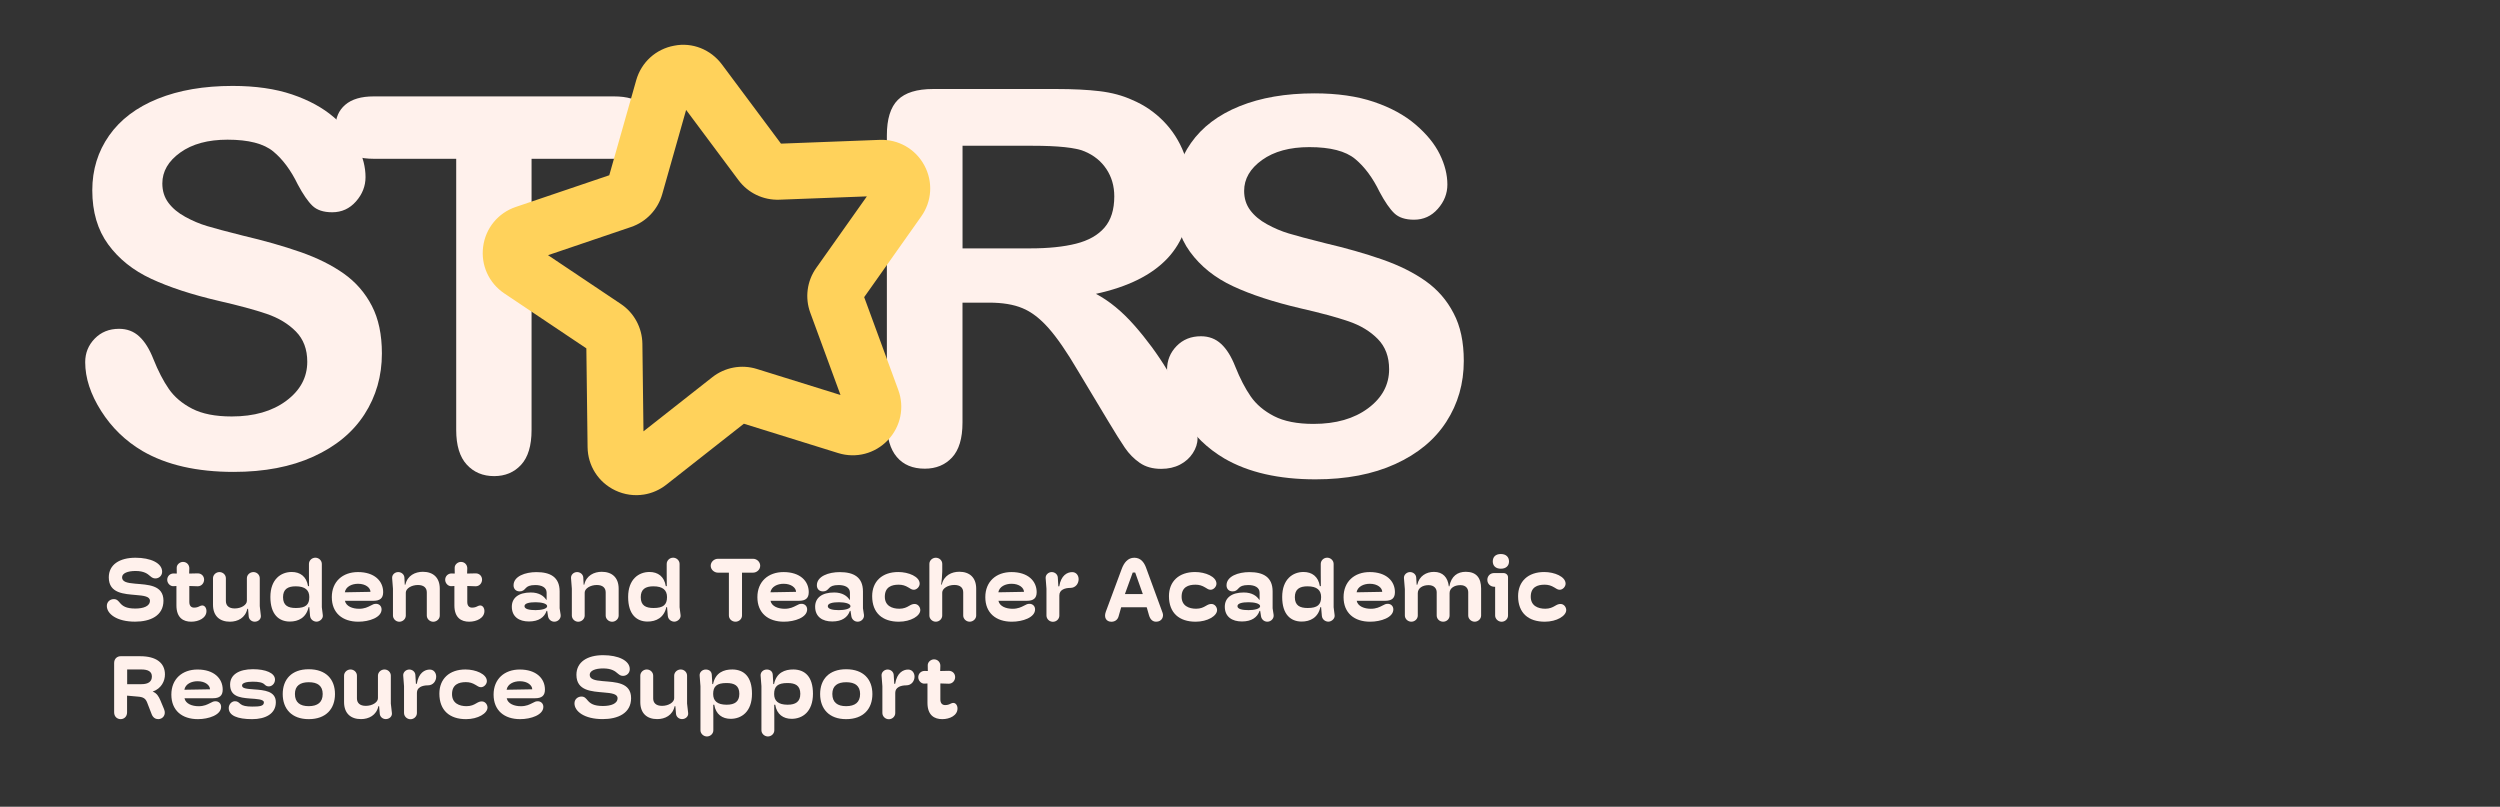 <?xml version="1.0" encoding="utf-8"?>
<!-- Generator: Adobe Illustrator 27.9.0, SVG Export Plug-In . SVG Version: 6.00 Build 0)  -->
<svg version="1.1" id="Layer_1" xmlns="http://www.w3.org/2000/svg" xmlns:xlink="http://www.w3.org/1999/xlink" x="0px" y="0px"
	 viewBox="0 0 551.07 177.82" style="enable-background:new 0 0 551.07 177.82;" xml:space="preserve">
<rect x="0" y="0" width="551.07" height="177.82" fill="#333333" stroke="none"/>
<style type="text/css">
	.st0{fill:#D35656;}
	.st1{fill:#5C90CC;}
	.st2{fill:#FFD25B;}
	.st3{fill:#FFF1EC;}
	.st4{fill:#9BBD72;}
	.st5{fill:none;stroke:#000000;stroke-width:8.721;stroke-linecap:round;stroke-miterlimit:10;}
	.st6{fill:#F9C2D3;}
	.st7{fill:none;stroke:#000000;stroke-width:3;stroke-linecap:round;stroke-miterlimit:10;}
	.st8{fill:#FFD25B;stroke:#FFD25B;stroke-miterlimit:10;}
	.st9{fill:#EF7834;}
	.st10{fill:#23324D;}
	.st11{fill:none;stroke:#000000;stroke-width:3.5;stroke-linecap:round;stroke-miterlimit:10;}
	.st12{fill:none;}
	.st13{fill:none;stroke:#000000;stroke-width:3.182;stroke-linecap:round;stroke-miterlimit:10;}
	.st14{fill:none;stroke:#000000;stroke-width:4;stroke-linecap:round;stroke-miterlimit:10;}
	.st15{fill:none;stroke:#000000;stroke-width:9;stroke-miterlimit:10;}
	.st16{fill:none;stroke:#000000;stroke-width:5;stroke-linecap:round;stroke-miterlimit:10;}
	.st17{fill:none;stroke:#000000;stroke-width:5.99;stroke-miterlimit:10;}
	.st18{fill:none;stroke:#000000;stroke-width:5.99;stroke-linecap:round;stroke-miterlimit:10;}
	.st19{fill:#F7941D;}
	.st20{fill:none;stroke:#000000;stroke-width:3;stroke-miterlimit:10;}
	.st21{fill:none;stroke:#000000;stroke-width:3.018;stroke-linecap:round;stroke-miterlimit:10;}
	.st22{fill:none;stroke:#000000;stroke-width:2.211;stroke-linecap:round;stroke-miterlimit:10;}
	.st23{fill:none;stroke:#000000;stroke-width:3.5;stroke-miterlimit:10;}
	.st24{fill:none;stroke:#000000;stroke-width:4;stroke-miterlimit:10;}
	.st25{fill:none;stroke:#000000;stroke-width:4.373;stroke-linecap:round;stroke-miterlimit:10;}
	.st26{fill:none;stroke:#000000;stroke-width:0.547;stroke-linecap:round;stroke-miterlimit:10;}
	.st27{fill:none;stroke:#000000;stroke-width:2.916;stroke-linecap:round;stroke-miterlimit:10;}
	.st28{fill:none;stroke:#000000;stroke-width:3.644;stroke-linecap:round;stroke-miterlimit:10;}
	.st29{fill:none;stroke:#000000;stroke-width:0.182;stroke-linecap:round;stroke-miterlimit:10;}
	.st30{fill:none;stroke:#000000;stroke-linecap:round;stroke-miterlimit:10;}
	.st31{fill:none;stroke:#000000;stroke-width:8.637;stroke-linecap:round;stroke-miterlimit:10;}
	.st32{fill:none;stroke:#000000;stroke-width:8.637;stroke-miterlimit:10;}
	.st33{fill:none;stroke:#000000;stroke-width:8.688;stroke-linecap:round;stroke-miterlimit:10;}
	.st34{fill:none;stroke:#000000;stroke-width:6.364;stroke-linecap:round;stroke-miterlimit:10;}
</style>
<path class="st3" d="M84.18,77.91c0,4.98-1.28,9.45-3.84,13.42c-2.56,3.97-6.32,7.07-11.26,9.32c-4.94,2.25-10.8,3.37-17.57,3.37
	c-8.12,0-14.82-1.53-20.1-4.6c-3.74-2.21-6.78-5.15-9.12-8.84c-2.34-3.69-3.51-7.27-3.51-10.75c0-2.02,0.7-3.75,2.1-5.19
	c1.4-1.44,3.19-2.16,5.36-2.16c1.76,0,3.25,0.56,4.46,1.69c1.22,1.12,2.25,2.79,3.12,5c1.05,2.62,2.18,4.81,3.4,6.57
	c1.22,1.76,2.93,3.21,5.14,4.35c2.21,1.14,5.11,1.71,8.7,1.71c4.94,0,8.95-1.15,12.04-3.45c3.09-2.3,4.63-5.17,4.63-8.62
	c0-2.73-0.83-4.95-2.5-6.65c-1.67-1.7-3.82-3-6.46-3.9c-2.64-0.9-6.17-1.85-10.58-2.86c-5.91-1.38-10.86-3-14.85-4.86
	c-3.99-1.85-7.15-4.38-9.49-7.58c-2.34-3.2-3.51-7.18-3.51-11.93c0-4.53,1.24-8.55,3.71-12.07c2.47-3.52,6.04-6.22,10.72-8.11
	c4.68-1.89,10.18-2.83,16.5-2.83c5.05,0,9.42,0.63,13.11,1.88c3.69,1.25,6.75,2.92,9.18,5c2.43,2.08,4.21,4.26,5.33,6.54
	c1.12,2.28,1.68,4.51,1.68,6.68c0,1.98-0.7,3.77-2.1,5.36c-1.4,1.59-3.15,2.39-5.25,2.39c-1.91,0-3.36-0.48-4.35-1.43
	c-0.99-0.95-2.07-2.52-3.23-4.69c-1.5-3.1-3.29-5.53-5.39-7.27c-2.1-1.74-5.46-2.61-10.1-2.61c-4.3,0-7.78,0.94-10.41,2.83
	c-2.64,1.89-3.96,4.16-3.96,6.82c0,1.65,0.45,3.07,1.35,4.27c0.9,1.2,2.13,2.23,3.71,3.09c1.57,0.86,3.16,1.54,4.77,2.02
	c1.61,0.49,4.27,1.2,7.97,2.13c4.64,1.09,8.84,2.28,12.6,3.59c3.76,1.31,6.96,2.9,9.6,4.77c2.64,1.87,4.7,4.24,6.18,7.1
	C83.44,70.25,84.18,73.76,84.18,77.91z"/>
<path class="st3" d="M135.36,35h-18.19v59.79c0,3.44-0.77,6-2.3,7.66c-1.53,1.67-3.52,2.5-5.95,2.5c-2.47,0-4.48-0.84-6.03-2.53
	c-1.55-1.68-2.33-4.23-2.33-7.63V35H82.36c-2.84,0-4.96-0.63-6.34-1.88c-1.38-1.25-2.08-2.91-2.08-4.97c0-2.13,0.72-3.82,2.16-5.05
	c1.44-1.24,3.53-1.85,6.26-1.85h53c2.88,0,5.02,0.64,6.43,1.91s2.11,2.94,2.11,5s-0.71,3.71-2.13,4.97
	C140.34,34.37,138.2,35,135.36,35z"/>
<path class="st3" d="M218,66.71h-5.84v26.44c0,3.48-0.77,6.04-2.3,7.69c-1.53,1.65-3.54,2.47-6.01,2.47c-2.66,0-4.72-0.86-6.17-2.58
	c-1.46-1.72-2.19-4.25-2.19-7.58V29.83c0-3.59,0.8-6.19,2.41-7.8c1.61-1.61,4.21-2.41,7.8-2.41h27.11c3.74,0,6.94,0.16,9.6,0.48
	c2.66,0.32,5.05,0.96,7.19,1.94c2.58,1.09,4.86,2.64,6.85,4.66c1.98,2.02,3.49,4.37,4.52,7.05c1.03,2.68,1.54,5.51,1.54,8.51
	c0,6.14-1.73,11.04-5.19,14.71c-3.46,3.67-8.71,6.27-15.75,7.8c2.96,1.57,5.78,3.89,8.48,6.96s5.1,6.33,7.21,9.8
	s3.76,6.59,4.94,9.38c1.18,2.79,1.77,4.71,1.77,5.75c0,1.09-0.35,2.16-1.04,3.23c-0.69,1.07-1.64,1.91-2.83,2.53
	c-1.2,0.62-2.58,0.93-4.15,0.93c-1.87,0-3.44-0.44-4.71-1.32c-1.27-0.88-2.37-1.99-3.29-3.34s-2.16-3.33-3.73-5.95l-6.68-11.12
	c-2.4-4.08-4.54-7.19-6.43-9.32c-1.89-2.13-3.81-3.59-5.76-4.38C223.41,67.11,220.96,66.71,218,66.71z M227.55,32.13h-15.38v22.62
	h14.93c4,0,7.37-0.35,10.1-1.04c2.73-0.69,4.82-1.87,6.26-3.54c1.44-1.66,2.16-3.96,2.16-6.88c0-2.28-0.58-4.29-1.74-6.03
	s-2.77-3.04-4.83-3.9C237.11,32.54,233.27,32.13,227.55,32.13z"/>
<path class="st3" d="M322.66,79.55c0,4.98-1.28,9.45-3.85,13.42c-2.56,3.97-6.31,7.07-11.26,9.32c-4.94,2.25-10.8,3.37-17.57,3.37
	c-8.12,0-14.82-1.53-20.1-4.6c-3.74-2.21-6.78-5.15-9.12-8.84c-2.34-3.69-3.51-7.27-3.51-10.75c0-2.02,0.7-3.75,2.1-5.19
	c1.4-1.44,3.19-2.16,5.36-2.16c1.76,0,3.25,0.56,4.46,1.69c1.22,1.12,2.25,2.79,3.12,5c1.05,2.62,2.18,4.81,3.4,6.57
	c1.22,1.76,2.93,3.21,5.14,4.35c2.21,1.14,5.11,1.71,8.7,1.71c4.94,0,8.95-1.15,12.04-3.45c3.09-2.3,4.63-5.17,4.63-8.62
	c0-2.73-0.83-4.95-2.5-6.65c-1.67-1.7-3.82-3-6.46-3.9c-2.64-0.9-6.17-1.85-10.58-2.86c-5.91-1.38-10.86-3-14.85-4.86
	c-3.99-1.85-7.15-4.38-9.49-7.58c-2.34-3.2-3.51-7.18-3.51-11.93c0-4.53,1.24-8.55,3.71-12.07c2.47-3.52,6.04-6.22,10.72-8.11
	c4.68-1.89,10.18-2.83,16.5-2.83c5.05,0,9.42,0.63,13.11,1.88c3.69,1.25,6.75,2.92,9.18,5s4.21,4.26,5.33,6.54
	c1.12,2.28,1.68,4.51,1.68,6.68c0,1.98-0.7,3.77-2.11,5.36c-1.4,1.59-3.15,2.39-5.25,2.39c-1.91,0-3.36-0.48-4.35-1.43
	c-0.99-0.95-2.07-2.52-3.23-4.69c-1.5-3.1-3.29-5.53-5.39-7.27c-2.1-1.74-5.46-2.61-10.1-2.61c-4.3,0-7.77,0.94-10.41,2.83
	c-2.64,1.89-3.96,4.16-3.96,6.82c0,1.65,0.45,3.07,1.35,4.27c0.9,1.2,2.13,2.23,3.71,3.09c1.57,0.86,3.16,1.54,4.77,2.02
	c1.61,0.49,4.27,1.2,7.97,2.13c4.64,1.09,8.84,2.28,12.6,3.59c3.76,1.31,6.96,2.9,9.6,4.77c2.64,1.87,4.7,4.24,6.17,7.1
	C321.92,71.88,322.66,75.39,322.66,79.55z"/>
<path class="st3" d="M23.55,133.56c0-0.93,0.75-1.5,1.54-1.5c0.71,0,0.99,0.42,1.4,0.89c0.53,0.61,1.28,1.19,3.32,1.19
	c1.84,0,3.24-0.53,3.24-1.72c0-0.95-1.38-1.13-3.04-1.26c-2.61-0.24-6.03-0.32-6.03-3.89c0-2.83,2.39-4.33,5.89-4.33
	c3.32,0,5.87,1.17,5.87,3.08c0,0.91-0.73,1.48-1.46,1.48c-0.43,0-0.71-0.1-1.23-0.55c-0.49-0.43-1.26-1.09-3.18-1.09
	c-1.72,0-2.96,0.49-2.96,1.4c0,0.95,0.99,1.25,2.91,1.4c2.71,0.24,6.21,0.24,6.21,3.75c0,3.34-2.92,4.62-6.25,4.62
	C25.75,137.04,23.55,135.32,23.55,133.56z"/>
<path class="st3" d="M38.89,133.44v-4.27l-0.61,0.04c-0.79,0.06-1.42-0.67-1.42-1.4c0-0.85,0.67-1.42,1.42-1.4l0.69,0.02l-0.02-1.25
	c-0.02-0.75,0.71-1.32,1.38-1.32c0.83,0,1.42,0.65,1.4,1.44l-0.04,1.13l1.88-0.04c0.81-0.02,1.42,0.59,1.42,1.38
	s-0.61,1.48-1.42,1.46l-1.84-0.06v3.52c0,0.89,0.46,1.25,1.05,1.25c0.51,0,0.85-0.12,1.19-0.3c0.24-0.12,0.42-0.18,0.61-0.18
	c0.53,0,0.93,0.53,0.93,1.23c0,1.54-1.7,2.35-3.36,2.35C40.43,137.04,38.89,136.21,38.89,133.44z"/>
<path class="st3" d="M46.95,133.29v-5.83c0-0.75,0.67-1.36,1.42-1.36c0.77,0,1.42,0.61,1.42,1.36v5.02c0,1.01,0.65,1.64,1.96,1.64
	c1.44,0,2.67-0.79,2.67-1.68v-4.98c0-0.75,0.67-1.36,1.44-1.36s1.4,0.61,1.4,1.36v6.15l0.24,2.11c0.08,0.71-0.55,1.32-1.36,1.32
	c-0.63,0-1.26-0.46-1.32-1.17l-0.14-1.68h-0.16c-0.43,2.02-2.13,2.85-3.83,2.85C48.45,137.04,46.95,135.8,46.95,133.29z"/>
<path class="st3" d="M59.6,131.59c0-3.91,2.33-5.51,4.7-5.51c1.86,0,3.26,0.99,3.6,3.12h0.22c-0.02-0.95-0.02-1.92-0.02-2.87v-2.02
	c0-0.77,0.65-1.38,1.42-1.38c0.75,0,1.42,0.61,1.42,1.38v9.54l0.22,1.76c0.1,0.77-0.69,1.42-1.38,1.42c-0.61,0-1.36-0.42-1.44-1.3
	l-0.16-1.9h-0.16c-0.51,2.29-2.21,3.2-4.19,3.18C61.52,136.98,59.6,135.5,59.6,131.59z M68.18,131.61c0-1.5-0.89-2.37-3-2.37
	c-1.74,0-2.79,0.63-2.79,2.39c0,1.84,1.09,2.39,2.83,2.39C67.39,134.02,68.18,133.29,68.18,131.61z"/>
<path class="st3" d="M84.11,134.33c0,1.78-2.73,2.71-5.12,2.71c-3.5,0-5.85-1.92-5.85-5.41c0-3.44,2.39-5.53,5.77-5.53
	c3.62,0,5.55,1.96,5.55,4.43c0,1.36-0.73,1.9-2.15,1.9h-6.28c0.26,1.25,1.72,1.76,3.12,1.76c1.21,0,1.92-0.38,2.53-0.69
	c0.55-0.3,0.77-0.4,1.21-0.4C83.48,133.09,84.11,133.52,84.11,134.33z M76.01,130.56l5.65-0.1c0-0.87-1.03-1.78-2.73-1.78
	C77.57,128.68,76.22,129.29,76.01,130.56z"/>
<path class="st3" d="M86.62,135.68v-5.91l-0.18-2.33c-0.06-0.73,0.57-1.34,1.34-1.34c0.69,0,1.32,0.51,1.36,1.19l0.08,1.58h0.14
	c0.44-2.02,2.17-2.83,3.85-2.83c2.23,0,3.73,1.23,3.73,3.74v5.91c0,0.75-0.69,1.36-1.44,1.36s-1.42-0.61-1.42-1.36v-5.1
	c0-1.01-0.65-1.64-1.96-1.64c-1.44,0-2.67,0.79-2.67,1.68v5.06c0,0.75-0.67,1.36-1.44,1.36C87.27,137.04,86.62,136.43,86.62,135.68z
	"/>
<path class="st3" d="M100.16,133.44v-4.27l-0.61,0.04c-0.79,0.06-1.42-0.67-1.42-1.4c0-0.85,0.67-1.42,1.42-1.4l0.69,0.02
	l-0.02-1.25c-0.02-0.75,0.71-1.32,1.38-1.32c0.83,0,1.42,0.65,1.4,1.44l-0.04,1.13l1.88-0.04c0.81-0.02,1.42,0.59,1.42,1.38
	s-0.61,1.48-1.42,1.46l-1.84-0.06v3.52c0,0.89,0.46,1.25,1.05,1.25c0.51,0,0.85-0.12,1.19-0.3c0.24-0.12,0.42-0.18,0.61-0.18
	c0.53,0,0.93,0.53,0.93,1.23c0,1.54-1.7,2.35-3.36,2.35C101.7,137.04,100.16,136.21,100.16,133.44z"/>
<path class="st3" d="M112.82,133.74c0-1.94,1.46-3.14,4.19-3.14c1.82,0,2.88,0.79,3.4,1.62h0.08v-1.58c0-1.17-1.11-1.68-2.49-1.68
	c-1.23,0-1.76,0.3-2.08,0.65c-0.38,0.42-0.69,0.75-1.36,0.75c-0.87,0-1.36-0.57-1.36-1.34c0-2,2.59-2.91,5.04-2.91
	c3.04,0,5.12,1.07,5.12,4.27v3.7l0.22,1.44c0.12,0.81-0.57,1.52-1.38,1.52c-0.75,0-1.3-0.55-1.4-1.21l-0.18-1.17h-0.14
	c-0.49,1.42-1.74,2.33-3.87,2.33C114.42,137,112.82,135.95,112.82,133.74z M120.61,133.62c0-0.59-1.29-0.87-2.53-0.87
	c-1.38,0-2.47,0.22-2.47,0.87c0,0.65,1.09,0.87,2.45,0.87C119.31,134.49,120.61,134.21,120.61,133.62z"/>
<path class="st3" d="M126.05,135.68v-5.91l-0.18-2.33c-0.06-0.73,0.57-1.34,1.34-1.34c0.69,0,1.32,0.51,1.36,1.19l0.08,1.58h0.14
	c0.44-2.02,2.17-2.83,3.85-2.83c2.23,0,3.73,1.23,3.73,3.74v5.91c0,0.75-0.69,1.36-1.44,1.36s-1.42-0.61-1.42-1.36v-5.1
	c0-1.01-0.65-1.64-1.96-1.64c-1.44,0-2.67,0.79-2.67,1.68v5.06c0,0.75-0.67,1.36-1.44,1.36
	C126.7,137.04,126.05,136.43,126.05,135.68z"/>
<path class="st3" d="M138.46,131.59c0-3.91,2.33-5.51,4.7-5.51c1.86,0,3.26,0.99,3.6,3.12h0.22c-0.02-0.95-0.02-1.92-0.02-2.87
	v-2.02c0-0.77,0.65-1.38,1.42-1.38c0.75,0,1.42,0.61,1.42,1.38v9.54l0.22,1.76c0.1,0.77-0.69,1.42-1.38,1.42
	c-0.61,0-1.36-0.42-1.44-1.3l-0.16-1.9h-0.16c-0.51,2.29-2.21,3.2-4.19,3.18C140.37,136.98,138.46,135.5,138.46,131.59z
	 M147.03,131.61c0-1.5-0.89-2.37-3-2.37c-1.74,0-2.79,0.63-2.79,2.39c0,1.84,1.09,2.39,2.83,2.39
	C146.24,134.02,147.03,133.29,147.03,131.61z"/>
<path class="st3" d="M160.67,135.68v-9.45h-2.41c-0.85,0-1.6-0.69-1.6-1.52c0-0.85,0.75-1.54,1.6-1.54h7.73
	c0.85,0,1.58,0.69,1.58,1.54c0,0.83-0.73,1.52-1.58,1.52h-2.43v9.45c0,0.75-0.65,1.36-1.44,1.36
	C161.32,137.04,160.67,136.43,160.67,135.68z"/>
<path class="st3" d="M177.92,134.33c0,1.78-2.73,2.71-5.12,2.71c-3.5,0-5.85-1.92-5.85-5.41c0-3.44,2.39-5.53,5.77-5.53
	c3.62,0,5.55,1.96,5.55,4.43c0,1.36-0.73,1.9-2.15,1.9h-6.28c0.26,1.25,1.72,1.76,3.12,1.76c1.21,0,1.92-0.38,2.53-0.69
	c0.55-0.3,0.77-0.4,1.21-0.4C177.29,133.09,177.92,133.52,177.92,134.33z M169.82,130.56l5.65-0.1c0-0.87-1.03-1.78-2.73-1.78
	C171.38,128.68,170.04,129.29,169.82,130.56z"/>
<path class="st3" d="M179.68,133.74c0-1.94,1.46-3.14,4.19-3.14c1.82,0,2.88,0.79,3.4,1.62h0.08v-1.58c0-1.17-1.11-1.68-2.49-1.68
	c-1.23,0-1.76,0.3-2.08,0.65c-0.38,0.42-0.69,0.75-1.36,0.75c-0.87,0-1.36-0.57-1.36-1.34c0-2,2.59-2.91,5.04-2.91
	c3.04,0,5.12,1.07,5.12,4.27v3.7l0.22,1.44c0.12,0.81-0.57,1.52-1.38,1.52c-0.75,0-1.3-0.55-1.4-1.21l-0.18-1.17h-0.14
	c-0.49,1.42-1.74,2.33-3.87,2.33C181.28,137,179.68,135.95,179.68,133.74z M187.47,133.62c0-0.59-1.29-0.87-2.53-0.87
	c-1.38,0-2.47,0.22-2.47,0.87c0,0.65,1.09,0.87,2.45,0.87C186.16,134.49,187.47,134.21,187.47,133.62z"/>
<path class="st3" d="M192.25,131.41c0-3.26,2.21-5.32,5.75-5.32c2.27,0,4.72,1.01,4.72,2.57c0,0.67-0.63,1.34-1.3,1.34
	c-0.49,0-0.77-0.28-1.19-0.51c-0.69-0.42-1.32-0.61-2.15-0.61c-1.54,0-3.04,0.51-3.04,2.65c0,2,1.58,2.65,3.2,2.65
	c0.99,0,1.62-0.32,2.11-0.61c0.51-0.3,0.81-0.44,1.26-0.44c0.77,0,1.25,0.73,1.25,1.34c0,1.29-2.09,2.57-4.74,2.57
	C194.54,137.04,192.25,135.14,192.25,131.41z"/>
<path class="st3" d="M204.86,135.68V124.3c0-0.77,0.67-1.36,1.42-1.36c0.77,0,1.42,0.59,1.42,1.36v1.68c0,0.77-0.14,2.19-0.24,2.88
	h0.14c0.44-2.02,2.17-2.83,3.85-2.83c2.23,0,3.73,1.23,3.73,3.74v5.91c0,0.75-0.69,1.36-1.44,1.36s-1.42-0.61-1.42-1.36v-5.1
	c0-1.01-0.65-1.64-1.96-1.64c-1.44,0-2.67,0.79-2.67,1.68v5.06c0,0.75-0.65,1.36-1.42,1.36
	C205.53,137.04,204.86,136.43,204.86,135.68z"/>
<path class="st3" d="M228.16,134.33c0,1.78-2.73,2.71-5.12,2.71c-3.5,0-5.85-1.92-5.85-5.41c0-3.44,2.39-5.53,5.77-5.53
	c3.62,0,5.55,1.96,5.55,4.43c0,1.36-0.73,1.9-2.15,1.9h-6.28c0.26,1.25,1.72,1.76,3.12,1.76c1.21,0,1.92-0.38,2.53-0.69
	c0.55-0.3,0.77-0.4,1.21-0.4C227.53,133.09,228.16,133.52,228.16,134.33z M220.06,130.56l5.65-0.1c0-0.87-1.03-1.78-2.73-1.78
	C221.62,128.68,220.28,129.29,220.06,130.56z"/>
<path class="st3" d="M230.67,135.68v-5.91l-0.18-2.33c-0.06-0.73,0.61-1.34,1.34-1.34c0.69,0,1.3,0.51,1.34,1.19l0.12,1.96h0.2
	c0.38-2.43,1.76-3.14,2.85-3.14c0.91,0,1.42,0.75,1.42,1.56c0,0.93-0.63,1.92-1.84,1.92c-1.21,0-2.41,0.43-2.41,1.64v4.47
	c0,0.75-0.65,1.36-1.42,1.36S230.67,136.43,230.67,135.68z"/>
<path class="st3" d="M256.26,135.06c0.32,0.81-0.1,1.98-1.42,1.98c-0.71,0-1.29-0.43-1.58-1.46l-0.49-1.72h-5.63l-0.57,2
	c-0.18,0.69-0.75,1.19-1.58,1.19c-1.13,0-1.7-0.91-1.25-2.17l3.5-9.43c0.51-1.38,1.34-2.51,2.79-2.51c1.52,0,2.27,1.17,2.71,2.51
	L256.26,135.06z M249.68,126.21l-1.72,4.74h3.95l-1.68-4.74H249.68z"/>
<path class="st3" d="M257.67,131.41c0-3.26,2.21-5.32,5.75-5.32c2.27,0,4.72,1.01,4.72,2.57c0,0.67-0.63,1.34-1.3,1.34
	c-0.49,0-0.77-0.28-1.19-0.51c-0.69-0.42-1.32-0.61-2.15-0.61c-1.54,0-3.04,0.51-3.04,2.65c0,2,1.58,2.65,3.2,2.65
	c0.99,0,1.62-0.32,2.11-0.61c0.51-0.3,0.81-0.44,1.26-0.44c0.77,0,1.25,0.73,1.25,1.34c0,1.29-2.09,2.57-4.74,2.57
	C259.96,137.04,257.67,135.14,257.67,131.41z"/>
<path class="st3" d="M269.98,133.74c0-1.94,1.46-3.14,4.19-3.14c1.82,0,2.88,0.79,3.4,1.62h0.08v-1.58c0-1.17-1.11-1.68-2.49-1.68
	c-1.23,0-1.76,0.3-2.08,0.65c-0.38,0.42-0.69,0.75-1.36,0.75c-0.87,0-1.36-0.57-1.36-1.34c0-2,2.59-2.91,5.04-2.91
	c3.04,0,5.12,1.07,5.12,4.27v3.7l0.22,1.44c0.12,0.81-0.57,1.52-1.38,1.52c-0.75,0-1.3-0.55-1.4-1.21l-0.18-1.17h-0.14
	c-0.49,1.42-1.74,2.33-3.87,2.33C271.58,137,269.98,135.95,269.98,133.74z M277.77,133.62c0-0.59-1.29-0.87-2.53-0.87
	c-1.38,0-2.47,0.22-2.47,0.87c0,0.65,1.09,0.87,2.45,0.87C276.46,134.49,277.77,134.21,277.77,133.62z"/>
<path class="st3" d="M282.63,131.59c0-3.91,2.33-5.51,4.7-5.51c1.86,0,3.26,0.99,3.6,3.12h0.22c-0.02-0.95-0.02-1.92-0.02-2.87
	v-2.02c0-0.77,0.65-1.38,1.42-1.38c0.75,0,1.42,0.61,1.42,1.38v9.54l0.22,1.76c0.1,0.77-0.69,1.42-1.38,1.42
	c-0.61,0-1.36-0.42-1.44-1.3l-0.16-1.9h-0.16c-0.51,2.29-2.21,3.2-4.19,3.18C284.55,136.98,282.63,135.5,282.63,131.59z
	 M291.21,131.61c0-1.5-0.89-2.37-3-2.37c-1.74,0-2.79,0.63-2.79,2.39c0,1.84,1.09,2.39,2.83,2.39
	C290.41,134.02,291.21,133.29,291.21,131.61z"/>
<path class="st3" d="M307.13,134.33c0,1.78-2.73,2.71-5.12,2.71c-3.5,0-5.85-1.92-5.85-5.41c0-3.44,2.39-5.53,5.77-5.53
	c3.62,0,5.55,1.96,5.55,4.43c0,1.36-0.73,1.9-2.15,1.9h-6.28c0.26,1.25,1.72,1.76,3.12,1.76c1.21,0,1.92-0.38,2.53-0.69
	c0.55-0.3,0.77-0.4,1.21-0.4C306.5,133.09,307.13,133.52,307.13,134.33z M299.03,130.56l5.65-0.1c0-0.87-1.03-1.78-2.73-1.78
	C300.59,128.68,299.25,129.29,299.03,130.56z"/>
<path class="st3" d="M309.67,135.68v-5.81l-0.2-2.43c-0.06-0.73,0.61-1.34,1.34-1.34c0.71,0,1.32,0.53,1.36,1.19l0.1,1.6h0.14
	c0.42-1.94,2-2.83,3.67-2.83c1.96,0,3.06,1.21,3.28,3.18h0.12c0.42-2.25,1.8-3.2,3.62-3.2c2.33,0,3.38,1.34,3.38,3.71v5.93
	c0,0.75-0.67,1.36-1.42,1.36s-1.42-0.61-1.42-1.36v-5.12c0-0.85-0.53-1.58-1.72-1.58c-1.42,0-2.39,0.73-2.39,1.74v4.96
	c0,0.75-0.63,1.36-1.42,1.36c-0.79,0-1.42-0.61-1.42-1.36v-5.12c0-0.85-0.59-1.58-1.8-1.58c-1.4,0-2.37,0.73-2.37,1.76v4.94
	c0,0.75-0.65,1.36-1.42,1.36C310.34,137.04,309.67,136.43,309.67,135.68z"/>
<path class="st3" d="M329.57,135.68v-6.34h-0.16c-0.89,0-1.56-0.67-1.56-1.52s0.63-1.5,1.48-1.5h2.09c0.53,0,0.99,0.39,0.99,0.91
	v8.46c0,0.75-0.65,1.36-1.42,1.36C330.24,137.04,329.57,136.43,329.57,135.68z M329.05,123.76c0-0.97,0.59-1.64,1.78-1.64
	c1.17,0,1.8,0.69,1.8,1.64c0,0.93-0.63,1.6-1.8,1.6S329.05,124.69,329.05,123.76z"/>
<path class="st3" d="M334.63,131.41c0-3.26,2.21-5.32,5.75-5.32c2.27,0,4.72,1.01,4.72,2.57c0,0.67-0.63,1.34-1.3,1.34
	c-0.49,0-0.77-0.28-1.19-0.51c-0.69-0.42-1.32-0.61-2.15-0.61c-1.54,0-3.04,0.51-3.04,2.65c0,2,1.58,2.65,3.2,2.65
	c0.99,0,1.62-0.32,2.11-0.61c0.51-0.3,0.81-0.44,1.26-0.44c0.77,0,1.25,0.73,1.25,1.34c0,1.29-2.09,2.57-4.74,2.57
	C336.92,137.04,334.63,135.14,334.63,131.41z"/>
<path class="st3" d="M25.16,157.02v-10.87c0-0.99,0.71-1.5,1.42-1.5h4.35c3.46,0,5.43,1.44,5.43,4.03c0,1.4-0.75,3.08-2.71,3.77
	c0.93,0.34,1.34,1.09,1.7,1.92l0.81,1.94c0.53,1.26-0.28,2.21-1.29,2.21c-0.57,0-1.15-0.32-1.44-1.09l-1.01-2.61
	c-0.34-0.85-0.85-1.17-1.94-1.26l-2.47-0.22v3.68c0,0.99-0.71,1.5-1.42,1.5C25.88,158.52,25.16,158.02,25.16,157.02z M28.03,150.81
	h3.16c1.54,0,2.29-0.59,2.29-1.7s-0.89-1.54-2.31-1.54h-3.14V150.81z"/>
<path class="st3" d="M48.74,155.81c0,1.78-2.73,2.71-5.12,2.71c-3.5,0-5.85-1.92-5.85-5.41c0-3.44,2.39-5.53,5.77-5.53
	c3.62,0,5.55,1.96,5.55,4.43c0,1.36-0.73,1.9-2.15,1.9h-6.28c0.26,1.25,1.72,1.76,3.12,1.76c1.21,0,1.92-0.38,2.53-0.69
	c0.55-0.3,0.77-0.4,1.21-0.4C48.11,154.57,48.74,155,48.74,155.81z M40.64,152.04l5.65-0.1c0-0.87-1.03-1.78-2.73-1.78
	C42.2,150.16,40.86,150.77,40.64,152.04z"/>
<path class="st3" d="M50.42,156.07c0-0.83,0.67-1.5,1.36-1.5c0.65,0,0.83,0.3,1.25,0.63c0.43,0.36,1.22,0.55,2.55,0.55
	c1.6,0,2.59-0.08,2.59-0.93c0-0.71-1.7-0.75-3.06-0.85c-2.49-0.18-4.39-0.57-4.39-3.08c0-2.17,1.94-3.38,5.04-3.38
	c2.79,0,4.86,0.83,4.86,2.29c0,0.85-0.65,1.5-1.36,1.5c-0.4,0-0.65-0.14-0.91-0.39c-0.47-0.49-1.34-0.65-2.63-0.65
	c-1.34,0-2.37,0.26-2.37,0.83c0,0.65,0.91,0.75,2.65,0.87c2.23,0.16,4.8,0.36,4.8,2.83c0,2.55-2.29,3.73-5.22,3.73
	C52.32,158.52,50.42,157.73,50.42,156.07z"/>
<path class="st3" d="M62.32,152.99c0-3.22,1.94-5.47,5.73-5.47c3.85,0,5.79,2.25,5.79,5.47s-1.94,5.53-5.79,5.53
	C64.26,158.52,62.32,156.21,62.32,152.99z M71.13,152.97c0-1.8-1.13-2.59-3.06-2.59s-3.06,0.79-3.06,2.59
	c0,1.86,1.13,2.69,3.04,2.69C70.01,155.65,71.13,154.82,71.13,152.97z"/>
<path class="st3" d="M75.84,154.76v-5.83c0-0.75,0.67-1.36,1.42-1.36c0.77,0,1.42,0.61,1.42,1.36v5.02c0,1.01,0.65,1.64,1.96,1.64
	c1.44,0,2.67-0.79,2.67-1.68v-4.98c0-0.75,0.67-1.36,1.44-1.36s1.4,0.61,1.4,1.36v6.15l0.24,2.11c0.08,0.71-0.55,1.32-1.36,1.32
	c-0.63,0-1.26-0.46-1.32-1.17l-0.14-1.68h-0.16c-0.43,2.02-2.13,2.85-3.83,2.85C77.34,158.52,75.84,157.27,75.84,154.76z"/>
<path class="st3" d="M89.06,157.16v-5.91l-0.18-2.33c-0.06-0.73,0.61-1.34,1.34-1.34c0.69,0,1.3,0.51,1.34,1.19l0.12,1.96h0.2
	c0.38-2.43,1.76-3.14,2.85-3.14c0.91,0,1.42,0.75,1.42,1.56c0,0.93-0.63,1.92-1.84,1.92c-1.21,0-2.41,0.43-2.41,1.64v4.47
	c0,0.75-0.65,1.36-1.42,1.36S89.06,157.91,89.06,157.16z"/>
<path class="st3" d="M96.85,152.89c0-3.26,2.21-5.32,5.75-5.32c2.27,0,4.72,1.01,4.72,2.57c0,0.67-0.63,1.34-1.3,1.34
	c-0.49,0-0.77-0.28-1.19-0.51c-0.69-0.42-1.32-0.61-2.15-0.61c-1.54,0-3.04,0.51-3.04,2.65c0,2,1.58,2.65,3.2,2.65
	c0.99,0,1.62-0.32,2.11-0.61c0.51-0.3,0.81-0.44,1.26-0.44c0.77,0,1.25,0.73,1.25,1.34c0,1.29-2.09,2.57-4.74,2.57
	C99.14,158.52,96.85,156.62,96.85,152.89z"/>
<path class="st3" d="M119.77,155.81c0,1.78-2.73,2.71-5.12,2.71c-3.5,0-5.85-1.92-5.85-5.41c0-3.44,2.39-5.53,5.77-5.53
	c3.62,0,5.55,1.96,5.55,4.43c0,1.36-0.73,1.9-2.15,1.9h-6.28c0.26,1.25,1.72,1.76,3.12,1.76c1.21,0,1.92-0.38,2.53-0.69
	c0.55-0.3,0.77-0.4,1.21-0.4C119.14,154.57,119.77,155,119.77,155.81z M111.67,152.04l5.65-0.1c0-0.87-1.03-1.78-2.73-1.78
	C113.23,150.16,111.89,150.77,111.67,152.04z"/>
<path class="st3" d="M126.63,155.04c0-0.93,0.75-1.5,1.54-1.5c0.71,0,0.99,0.42,1.4,0.89c0.53,0.61,1.28,1.19,3.32,1.19
	c1.84,0,3.24-0.53,3.24-1.72c0-0.95-1.38-1.13-3.04-1.26c-2.61-0.24-6.03-0.32-6.03-3.89c0-2.83,2.39-4.33,5.89-4.33
	c3.32,0,5.87,1.17,5.87,3.08c0,0.91-0.73,1.48-1.46,1.48c-0.43,0-0.71-0.1-1.23-0.55c-0.49-0.43-1.26-1.09-3.18-1.09
	c-1.72,0-2.96,0.49-2.96,1.4c0,0.95,0.99,1.25,2.91,1.4c2.71,0.24,6.21,0.24,6.21,3.75c0,3.34-2.92,4.62-6.25,4.62
	C128.82,158.52,126.63,156.8,126.63,155.04z"/>
<path class="st3" d="M141.14,154.76v-5.83c0-0.75,0.67-1.36,1.42-1.36c0.77,0,1.42,0.61,1.42,1.36v5.02c0,1.01,0.65,1.64,1.96,1.64
	c1.44,0,2.67-0.79,2.67-1.68v-4.98c0-0.75,0.67-1.36,1.44-1.36s1.4,0.61,1.4,1.36v6.15l0.24,2.11c0.08,0.71-0.55,1.32-1.36,1.32
	c-0.63,0-1.26-0.46-1.32-1.17l-0.14-1.68h-0.16c-0.43,2.02-2.13,2.85-3.83,2.85C142.64,158.52,141.14,157.27,141.14,154.76z"/>
<path class="st3" d="M154.4,160.97v-9.72l-0.18-2.33c-0.06-0.73,0.57-1.34,1.36-1.34c0.71,0,1.29,0.4,1.32,1.19l0.12,2.02h0.16
	c0.51-2.51,2.35-3.24,4.29-3.22c2.47,0.04,4.29,1.52,4.29,5.35c0,3.99-2.33,5.53-4.7,5.53c-1.82,0-3.28-0.97-3.62-3.1h-0.22
	c0.02,0.99,0.02,1.96,0.02,2.94v2.69c0,0.75-0.65,1.36-1.42,1.36C155.07,162.33,154.4,161.72,154.4,160.97z M162.97,152.95
	c0-1.84-1.09-2.39-2.83-2.39c-2.15,0-2.94,0.73-2.94,2.41c0,1.5,0.87,2.37,2.98,2.37C161.9,155.34,162.97,154.7,162.97,152.95z"/>
<path class="st3" d="M167.84,160.97v-9.72l-0.18-2.33c-0.06-0.73,0.57-1.34,1.36-1.34c0.71,0,1.29,0.4,1.32,1.19l0.12,2.02h0.16
	c0.51-2.51,2.35-3.24,4.29-3.22c2.47,0.04,4.29,1.52,4.29,5.35c0,3.99-2.33,5.53-4.7,5.53c-1.82,0-3.28-0.97-3.62-3.1h-0.22
	c0.02,0.99,0.02,1.96,0.02,2.94v2.69c0,0.75-0.65,1.36-1.42,1.36C168.51,162.33,167.84,161.72,167.84,160.97z M176.41,152.95
	c0-1.84-1.09-2.39-2.83-2.39c-2.15,0-2.94,0.73-2.94,2.41c0,1.5,0.87,2.37,2.98,2.37C175.34,155.34,176.41,154.7,176.41,152.95z"/>
<path class="st3" d="M180.78,152.99c0-3.22,1.94-5.47,5.73-5.47c3.85,0,5.79,2.25,5.79,5.47s-1.94,5.53-5.79,5.53
	C182.72,158.52,180.78,156.21,180.78,152.99z M189.59,152.97c0-1.8-1.13-2.59-3.06-2.59s-3.06,0.79-3.06,2.59
	c0,1.86,1.13,2.69,3.04,2.69C188.47,155.65,189.59,154.82,189.59,152.97z"/>
<path class="st3" d="M194.5,157.16v-5.91l-0.18-2.33c-0.06-0.73,0.61-1.34,1.34-1.34c0.69,0,1.3,0.51,1.34,1.19l0.12,1.96h0.2
	c0.38-2.43,1.76-3.14,2.85-3.14c0.91,0,1.42,0.75,1.42,1.56c0,0.93-0.63,1.92-1.84,1.92c-1.21,0-2.41,0.43-2.41,1.64v4.47
	c0,0.75-0.65,1.36-1.42,1.36S194.5,157.91,194.5,157.16z"/>
<path class="st3" d="M204.44,154.92v-4.27l-0.61,0.04c-0.79,0.06-1.42-0.67-1.42-1.4c0-0.85,0.67-1.42,1.42-1.4l0.69,0.02
	l-0.02-1.25c-0.02-0.75,0.71-1.32,1.38-1.32c0.83,0,1.42,0.65,1.4,1.44l-0.04,1.13l1.88-0.04c0.81-0.02,1.42,0.59,1.42,1.38
	s-0.61,1.48-1.42,1.46l-1.84-0.06v3.52c0,0.89,0.46,1.25,1.05,1.25c0.51,0,0.85-0.12,1.19-0.3c0.24-0.12,0.42-0.18,0.61-0.18
	c0.53,0,0.93,0.53,0.93,1.23c0,1.54-1.7,2.35-3.36,2.35C205.98,158.52,204.44,157.69,204.44,154.92z"/>
<g>
	<path class="st2" d="M141.95,109.01c-2.11,0.34-4.31,0.05-6.34-0.92c-3.71-1.77-6.04-5.42-6.09-9.53l-0.27-21.77l-18.09-12.12
		c-3.41-2.29-5.2-6.24-4.66-10.31c0.54-4.07,3.29-7.42,7.18-8.74l20.62-6.99l5.94-20.95c1.12-3.95,4.32-6.87,8.36-7.61
		c4.01-0.8,8.07,0.84,10.53,4.13l13.02,17.46l21.76-0.83c4.1-0.16,7.87,1.99,9.83,5.6s1.7,7.94-0.68,11.29L190.49,65.5L198,85.94
		c1.42,3.86,0.54,8.1-2.29,11.08c-2.83,2.98-7.03,4.07-10.95,2.85l-20.79-6.47l-17.12,13.46C145.39,108,143.7,108.73,141.95,109.01z
		 M120.8,56.25L136.85,67c2.93,1.96,4.7,5.24,4.75,8.77l0.24,19.31l15.18-11.94c2.78-2.18,6.44-2.86,9.81-1.81l18.44,5.74
		l-6.66-18.13c-1.22-3.31-0.73-7,1.31-9.88l11.16-15.77l-19.3,0.73c-3.52,0.13-6.88-1.47-8.99-4.3l-11.55-15.49l-5.27,18.58
		c-0.96,3.39-3.53,6.1-6.87,7.23L120.8,56.25z"/>
</g>
</svg>
